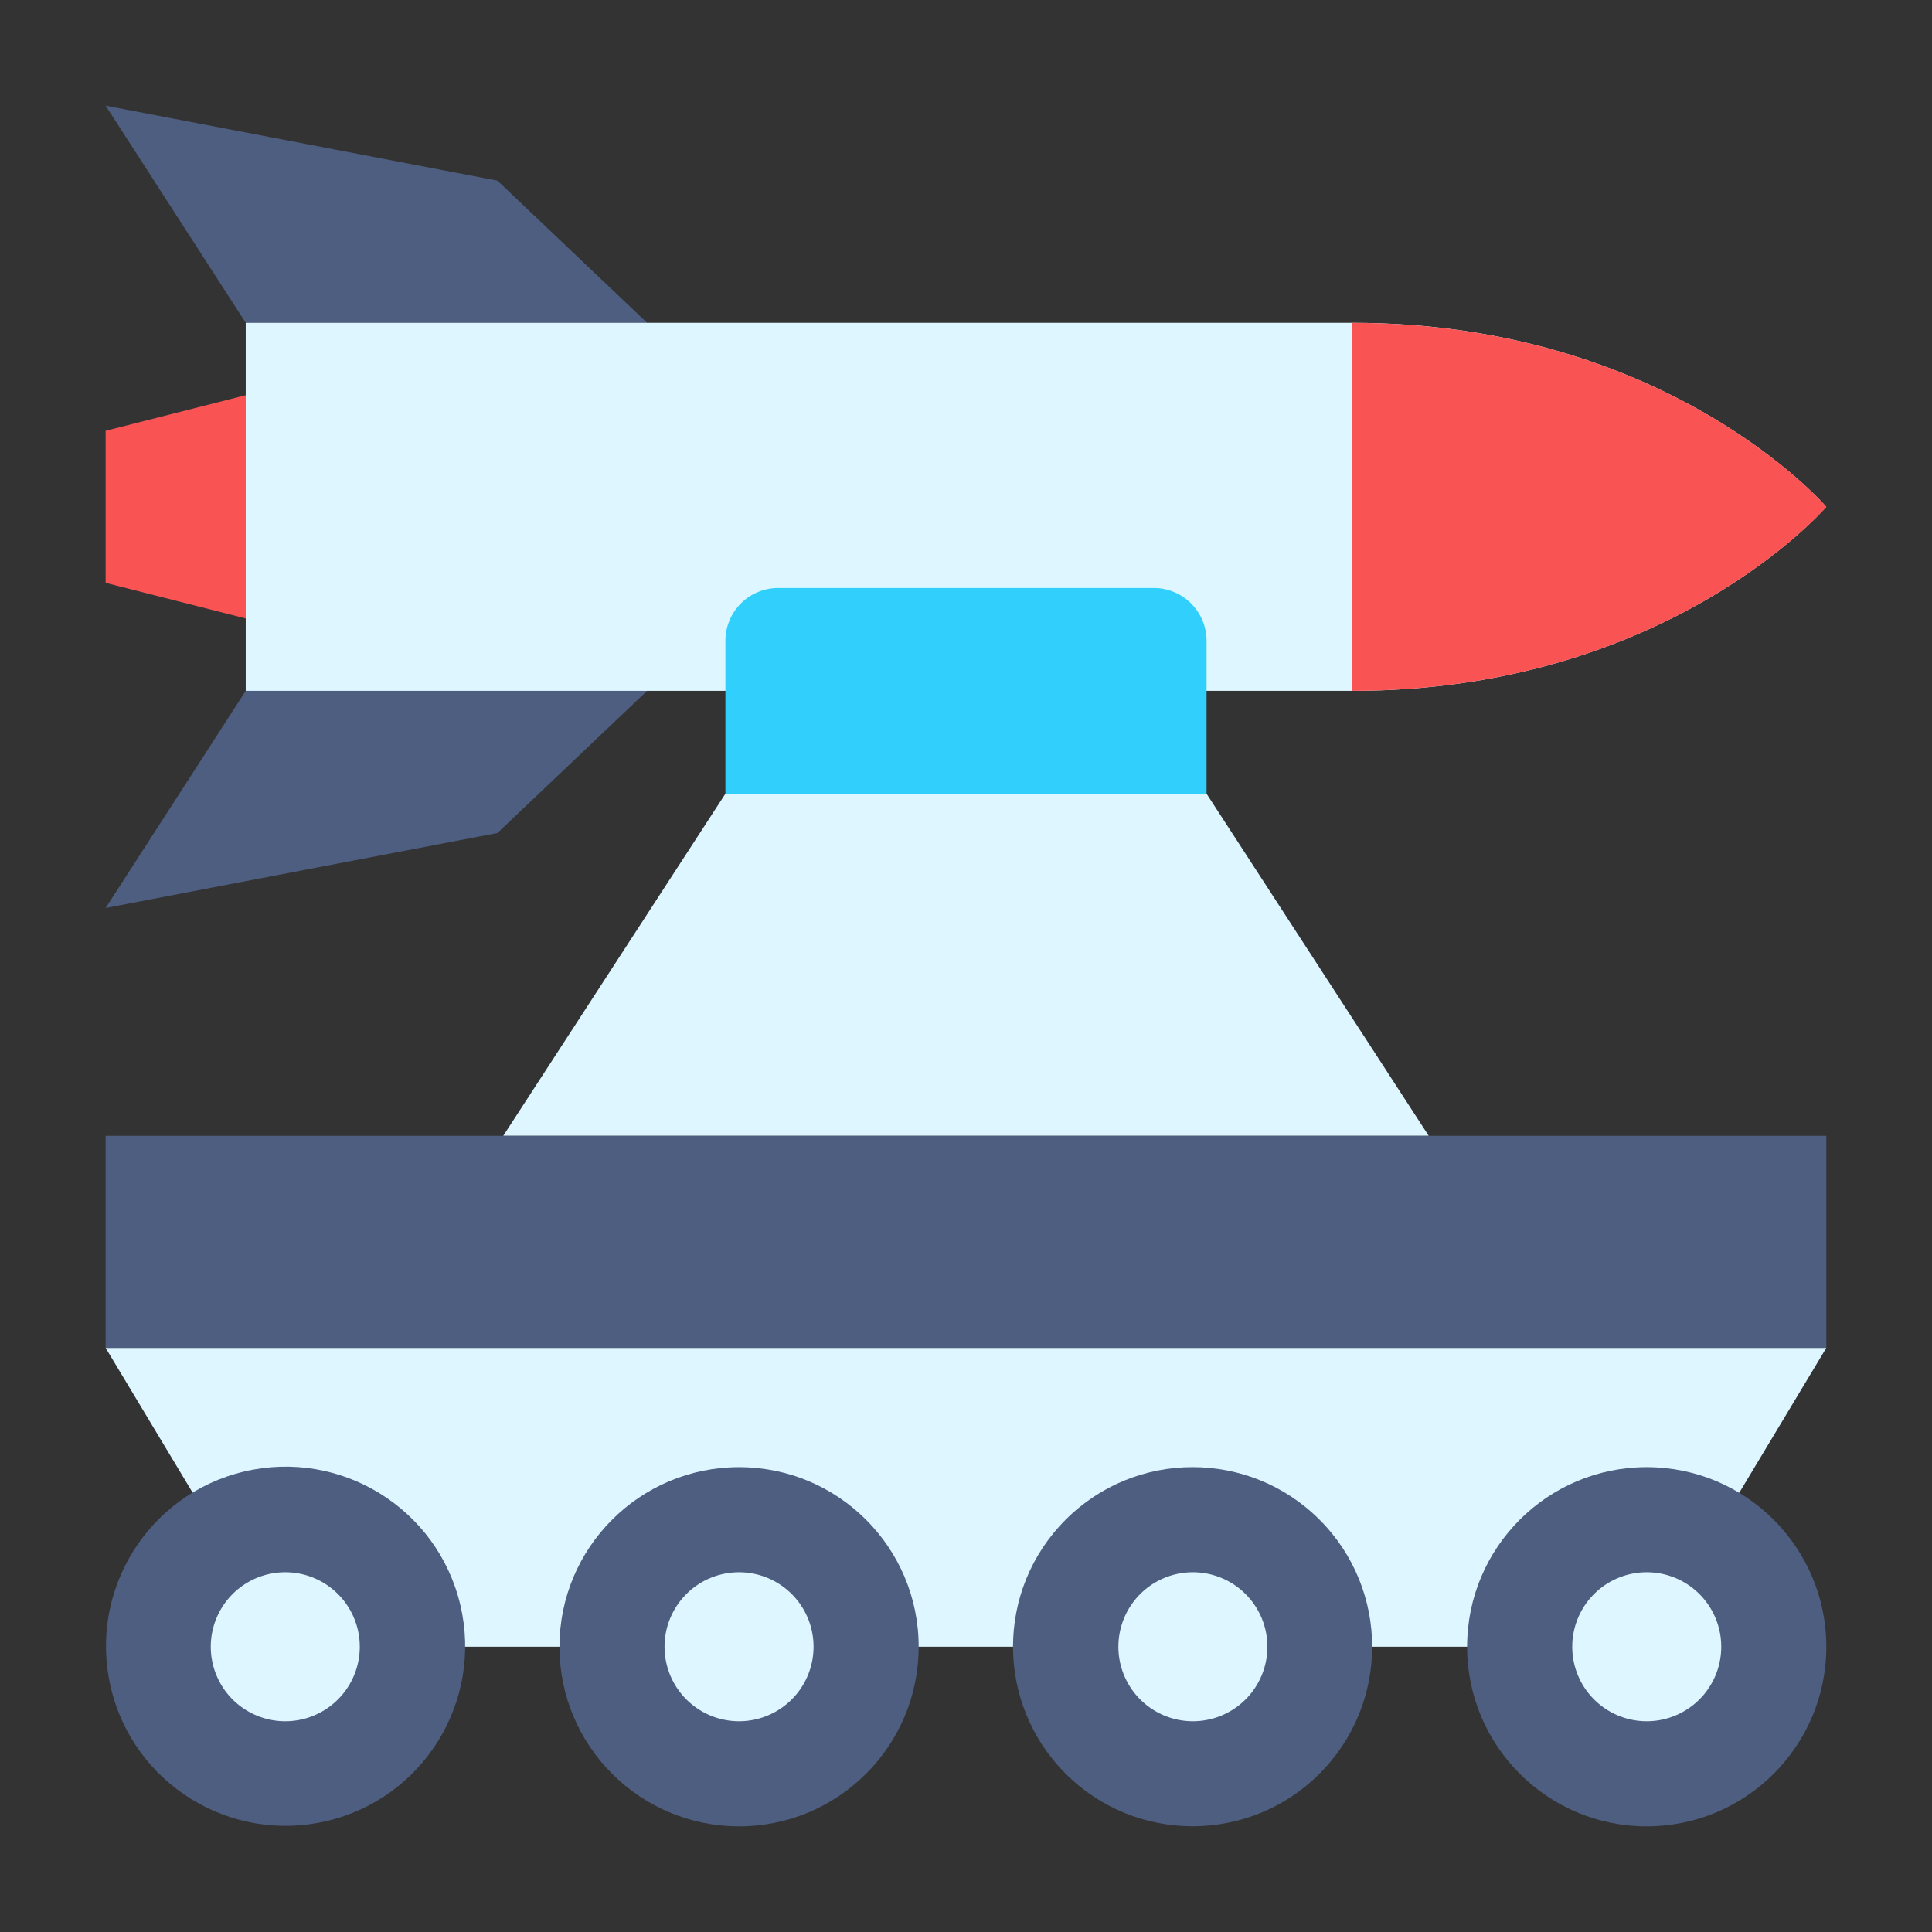<svg height="512" viewBox="0 0 128 128" width="512" xmlns="http://www.w3.org/2000/svg"><rect x="0" y="0" width="128" height="128" fill="#333333" stroke="none"/><g><path d="m18.898 109.101h90.201l11.899-19.801h-114z" fill="#def6ff"/><circle cx="109.099" cy="109.101" fill="#4d5e80" r="11.899"/><circle cx="18.898" cy="109.101" fill="#4d5e80" r="11.899" transform="matrix(.973 -.23 .23 .973 -24.561 7.26)"/><circle cx="48.965" cy="109.101" fill="#4d5e80" r="11.899"/><circle cx="79.032" cy="109.101" fill="#4d5e80" r="11.899" transform="matrix(.707 -.707 .707 .707 -53.998 87.839)"/><path d="m6.998 38.616 9.282 2.359v-14.793l-9.282 2.359z" fill="#f95353"/><path d="m6.998 7 9.282 14.387h26.593l-9.919-9.42z" fill="#4d5e80"/><path d="m6.998 60.157 25.956-4.967 9.919-9.419h-26.593z" fill="#4d5e80"/><path d="m48.06 52.586-14.72 22.665h61.317l-14.72-22.665z" fill="#def6ff"/><path d="m89.594 21.387h-73.314v24.384h73.314c20.939 0 31.4-12.192 31.4-12.192s-10.461-12.192-31.4-12.192z" fill="#def6ff"/><path d="m89.591 21.39v24.38c20.94 0 31.41-12.19 31.41-12.19s-10.47-12.19-31.41-12.19z" fill="#f95353"/><path d="m76.437 38.956h-24.877a3.5 3.5 0 0 0 -3.5 3.5v10.13h31.877v-10.13a3.5 3.5 0 0 0 -3.5-3.5z" fill="#30cffc"/><path d="m6.998 75.251h114v14.049h-114z" fill="#4d5e80"/><g fill="#def6ff"><path d="m109.1 104.165a4.936 4.936 0 1 0 4.937 4.936 4.936 4.936 0 0 0 -4.937-4.936z"/><path d="m18.9 104.165a4.936 4.936 0 1 0 4.936 4.936 4.936 4.936 0 0 0 -4.936-4.936z"/><path d="m48.965 104.165a4.936 4.936 0 1 0 4.935 4.935 4.936 4.936 0 0 0 -4.935-4.935z"/><path d="m79.032 104.165a4.936 4.936 0 1 0 4.936 4.936 4.936 4.936 0 0 0 -4.936-4.936z"/></g></g></svg>